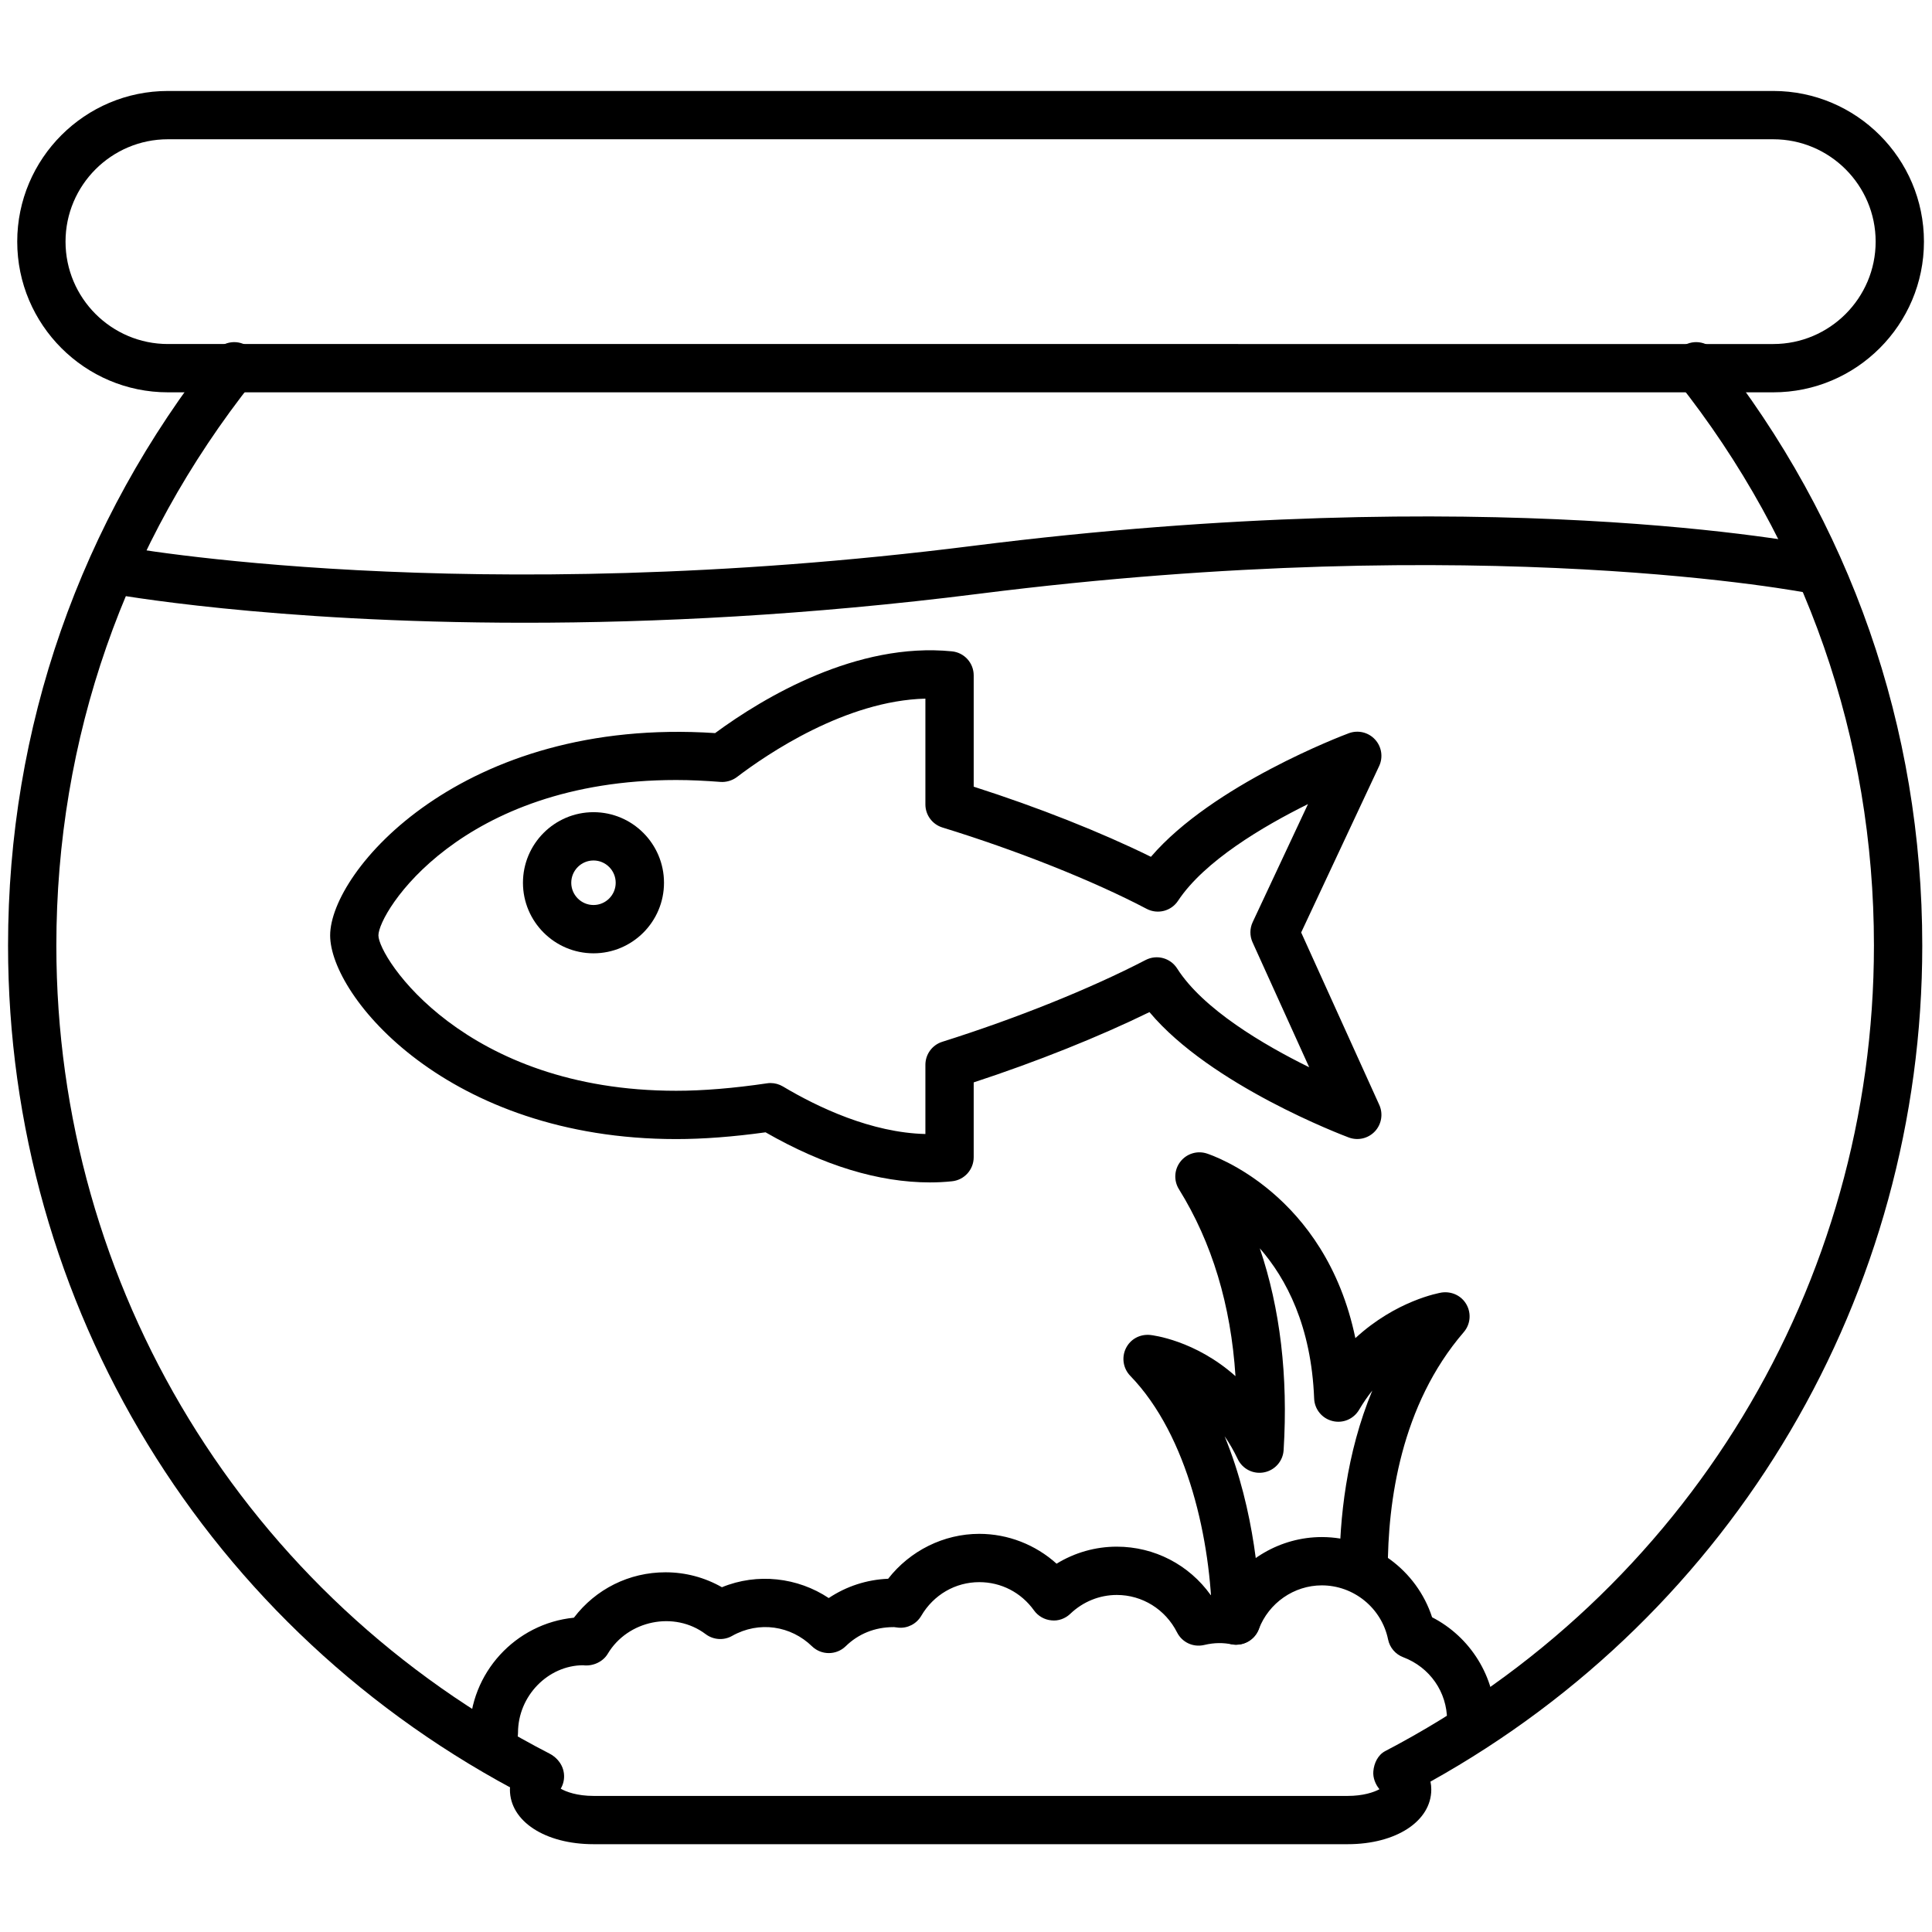 <svg version="1.1" id="Layer_1" xmlns="http://www.w3.org/2000/svg" xmlns:xlink="http://www.w3.org/1999/xlink" x="0px" y="0px"
	 width="400px" height="400px" viewBox="0 0 60 60" style="enable-background:new 0 0 60 60;" xml:space="preserve">
<path d="M55.07,12.184H5.215c-2.58,0-4.68-2.1-4.68-4.68c0-2.58,2.1-4.679,4.68-4.679H55.07
					c2.58,0,4.68,2.099,4.68,4.679C59.75,10.084,57.65,12.184,55.07,12.184z M5.215,4.325c-1.753,0-3.18,1.426-3.18,3.179
					c0,1.753,1.427,3.18,3.18,3.18H55.07c1.753,0,3.18-1.427,3.18-3.18c0-1.753-1.427-3.179-3.18-3.179H5.215z"/>
  <path d="M16.724,55.877c-0.115,0-0.232-0.027-0.343-0.083C6.431,50.667,0.25,40.541,0.25,29.366
					c0-6.769,2.226-13.151,6.436-18.457c0.258-0.324,0.729-0.379,1.054-0.121c0.325,0.257,0.379,0.729,0.122,1.054
					C3.863,16.879,1.75,22.939,1.75,29.366c0,10.611,5.869,20.227,15.318,25.095c0.368,0.189,0.513,0.642,0.323,1.01
					C17.258,55.729,16.996,55.877,16.724,55.877z"/>
  <path d="M41.854,57.273H18.432c-1.504,0-2.596-0.713-2.596-1.696c0-0.337,0.133-0.657,0.386-0.925
					c0.284-0.302,0.759-0.316,1.06-0.032c0.261,0.246,0.308,0.633,0.132,0.929c0.165,0.097,0.51,0.225,1.019,0.225h23.422
					c0.477,0,0.81-0.113,0.985-0.208c-0.128-0.155-0.206-0.359-0.19-0.553c0.021-0.258,0.143-0.513,0.371-0.632
					c9.361-4.891,15.176-14.476,15.176-25.015c0-6.428-2.112-12.488-6.109-17.524c-0.257-0.325-0.203-0.796,0.122-1.054
					c0.324-0.258,0.796-0.203,1.054,0.121c4.209,5.305,6.434,11.687,6.434,18.457c0,10.832-5.831,20.707-15.273,25.963
					c0.017,0.082,0.025,0.165,0.025,0.249C44.447,56.56,43.356,57.273,41.854,57.273z"/>
  <path d="M16.299,19.34c-7.951,0-12.804-0.894-12.876-0.907c-0.407-0.077-0.674-0.469-0.598-0.876
					c0.078-0.408,0.478-0.671,0.877-0.598c0.106,0.02,10.784,1.98,26.515-0.007c15.984-2.018,25.894-0.075,26.307,0.009
					c0.406,0.082,0.669,0.478,0.587,0.883c-0.083,0.406-0.486,0.662-0.884,0.587c-0.099-0.021-10.104-1.978-25.822,0.009
					C25.063,19.115,20.291,19.34,16.299,19.34z"/>
  <path d="M38.393,51.078c-0.409,0-0.743-0.328-0.75-0.738c-0.039-2.451-0.727-5.738-2.543-7.614
				c-0.219-0.227-0.273-0.566-0.136-0.85c0.138-0.283,0.427-0.447,0.753-0.418c0.077,0.008,1.398,0.162,2.652,1.28
				c-0.142-2.207-0.729-4.153-1.756-5.806c-0.166-0.267-0.148-0.609,0.046-0.857c0.193-0.248,0.521-0.349,0.82-0.252
				c0.167,0.054,3.679,1.236,4.613,5.734c1.273-1.172,2.604-1.403,2.677-1.416c0.315-0.046,0.622,0.099,0.775,0.374
				c0.154,0.275,0.12,0.618-0.086,0.856c-1.953,2.266-2.361,5.27-2.359,7.392c0,0.414-0.335,0.75-0.749,0.75
				c-0.001,0-0.001,0-0.001,0c-0.414,0-0.75-0.335-0.75-0.75c-0.001-1.587,0.208-3.622,1.019-5.578
				c-0.143,0.179-0.281,0.378-0.411,0.599c-0.17,0.287-0.505,0.43-0.83,0.346c-0.322-0.081-0.553-0.365-0.565-0.698
				c-0.088-2.245-0.862-3.72-1.688-4.665c0.633,1.87,0.882,3.967,0.74,6.268c-0.021,0.342-0.271,0.625-0.606,0.69
				c-0.34,0.066-0.674-0.106-0.82-0.415c-0.125-0.263-0.262-0.497-0.406-0.705c0.961,2.337,1.097,4.79,1.111,5.708
				c0.007,0.414-0.324,0.755-0.738,0.762C38.4,51.078,38.396,51.078,38.393,51.078z"/>
  <path d="M15.336,54.562L15.336,54.562c-0.415,0-0.751-0.337-0.75-0.751c0.002-1.859,1.425-3.393,3.237-3.572
				c0.679-0.89,1.715-1.41,2.845-1.41c0.618,0,1.216,0.159,1.752,0.464c1.099-0.452,2.354-0.306,3.317,0.336
				c0.547-0.365,1.182-0.573,1.845-0.599c0.678-0.87,1.725-1.395,2.83-1.395c0.892,0,1.747,0.337,2.401,0.927
				c0.561-0.344,1.204-0.529,1.87-0.529c1.171,0,2.246,0.564,2.917,1.504c0.117-0.009,0.232-0.013,0.346-0.01
				c0.637-1.091,1.819-1.792,3.103-1.792c1.568,0,2.95,1.026,3.426,2.491c1.189,0.61,1.965,1.85,1.965,3.197
				c0,0.414-0.336,0.75-0.75,0.75s-0.75-0.336-0.75-0.75c0-0.875-0.535-1.644-1.363-1.957c-0.24-0.091-0.418-0.299-0.469-0.551
				c-0.199-0.974-1.065-1.68-2.059-1.68c-0.862,0-1.647,0.546-1.955,1.358c-0.128,0.339-0.479,0.539-0.837,0.473
				c-0.261-0.049-0.527-0.059-0.863,0.021c-0.341,0.079-0.684-0.083-0.84-0.392c-0.363-0.716-1.08-1.162-1.87-1.162
				c-0.537,0-1.05,0.208-1.445,0.585c-0.157,0.15-0.372,0.229-0.587,0.204c-0.216-0.02-0.413-0.132-0.54-0.309
				c-0.4-0.558-1.021-0.878-1.699-0.878c-0.744,0-1.418,0.391-1.803,1.046c-0.146,0.25-0.424,0.394-0.71,0.367
				c-0.015-0.001-0.117-0.014-0.131-0.016c-0.009,0-0.017,0-0.024,0c-0.58,0-1.091,0.212-1.482,0.594
				c-0.29,0.282-0.754,0.284-1.046,0.001c-0.653-0.635-1.639-0.797-2.482-0.322c-0.257,0.147-0.58,0.125-0.819-0.054
				c-0.973-0.734-2.423-0.43-3.042,0.609c-0.152,0.255-0.47,0.395-0.767,0.356c-1.079,0.004-2.019,0.943-2.02,2.096
				C16.085,54.228,15.75,54.562,15.336,54.562z"/>
  <path d="M28.881,36.721c-1.59,0-3.307-0.523-5.106-1.556c-1.01,0.14-1.941,0.21-2.774,0.21
					c-7.091,0-10.748-4.433-10.748-6.325c0-1.997,4.104-6.801,11.955-6.283c1.523-1.12,4.404-2.833,7.355-2.539
					c0.384,0.038,0.676,0.361,0.676,0.746v3.457c1.999,0.64,3.949,1.412,5.504,2.178c1.921-2.239,5.961-3.77,6.146-3.838
					c0.286-0.106,0.607-0.03,0.813,0.194c0.207,0.224,0.258,0.551,0.128,0.827l-2.421,5.167l2.426,5.355
					c0.125,0.276,0.071,0.6-0.136,0.822c-0.207,0.22-0.525,0.296-0.811,0.19c-0.187-0.07-4.289-1.623-6.19-3.894
					c-1.57,0.768-3.504,1.542-5.459,2.183v2.325c0,0.385-0.292,0.708-0.676,0.746C29.335,36.71,29.107,36.721,28.881,36.721z
					 M23.928,33.635c0.135,0,0.268,0.036,0.384,0.105c1.102,0.657,2.752,1.436,4.427,1.478v-2.149c0-0.328,0.212-0.617,0.524-0.715
					c2.297-0.724,4.6-1.649,6.315-2.54c0.348-0.18,0.77-0.064,0.979,0.263c0.806,1.266,2.687,2.371,4.101,3.068l-1.759-3.881
					c-0.09-0.2-0.089-0.429,0.005-0.628l1.717-3.664c-1.392,0.689-3.218,1.768-4.036,3.003c-0.211,0.32-0.631,0.43-0.975,0.25
					c-1.656-0.871-4.027-1.815-6.341-2.526c-0.315-0.097-0.53-0.387-0.53-0.717v-3.285c-2.474,0.062-4.908,1.716-5.853,2.435
					c-0.146,0.111-0.34,0.165-0.512,0.151c-0.471-0.036-0.93-0.059-1.374-0.059c-6.698,0-9.248,4.11-9.248,4.826
					c0.002,0.688,2.673,4.825,9.248,4.825c0.831,0,1.779-0.078,2.818-0.231C23.854,33.638,23.892,33.635,23.928,33.635z"/>
  <path d="M18.432,29.606c-1.208,0-2.191-0.983-2.191-2.191c0-1.209,0.983-2.192,2.191-2.192
					c1.207,0,2.189,0.983,2.189,2.192C20.621,28.624,19.639,29.606,18.432,29.606z M18.432,26.723c-0.381,0-0.691,0.311-0.691,0.692
					c0,0.381,0.311,0.691,0.691,0.691c0.38,0,0.689-0.31,0.689-0.691C19.121,27.034,18.812,26.723,18.432,26.723z"/></svg>